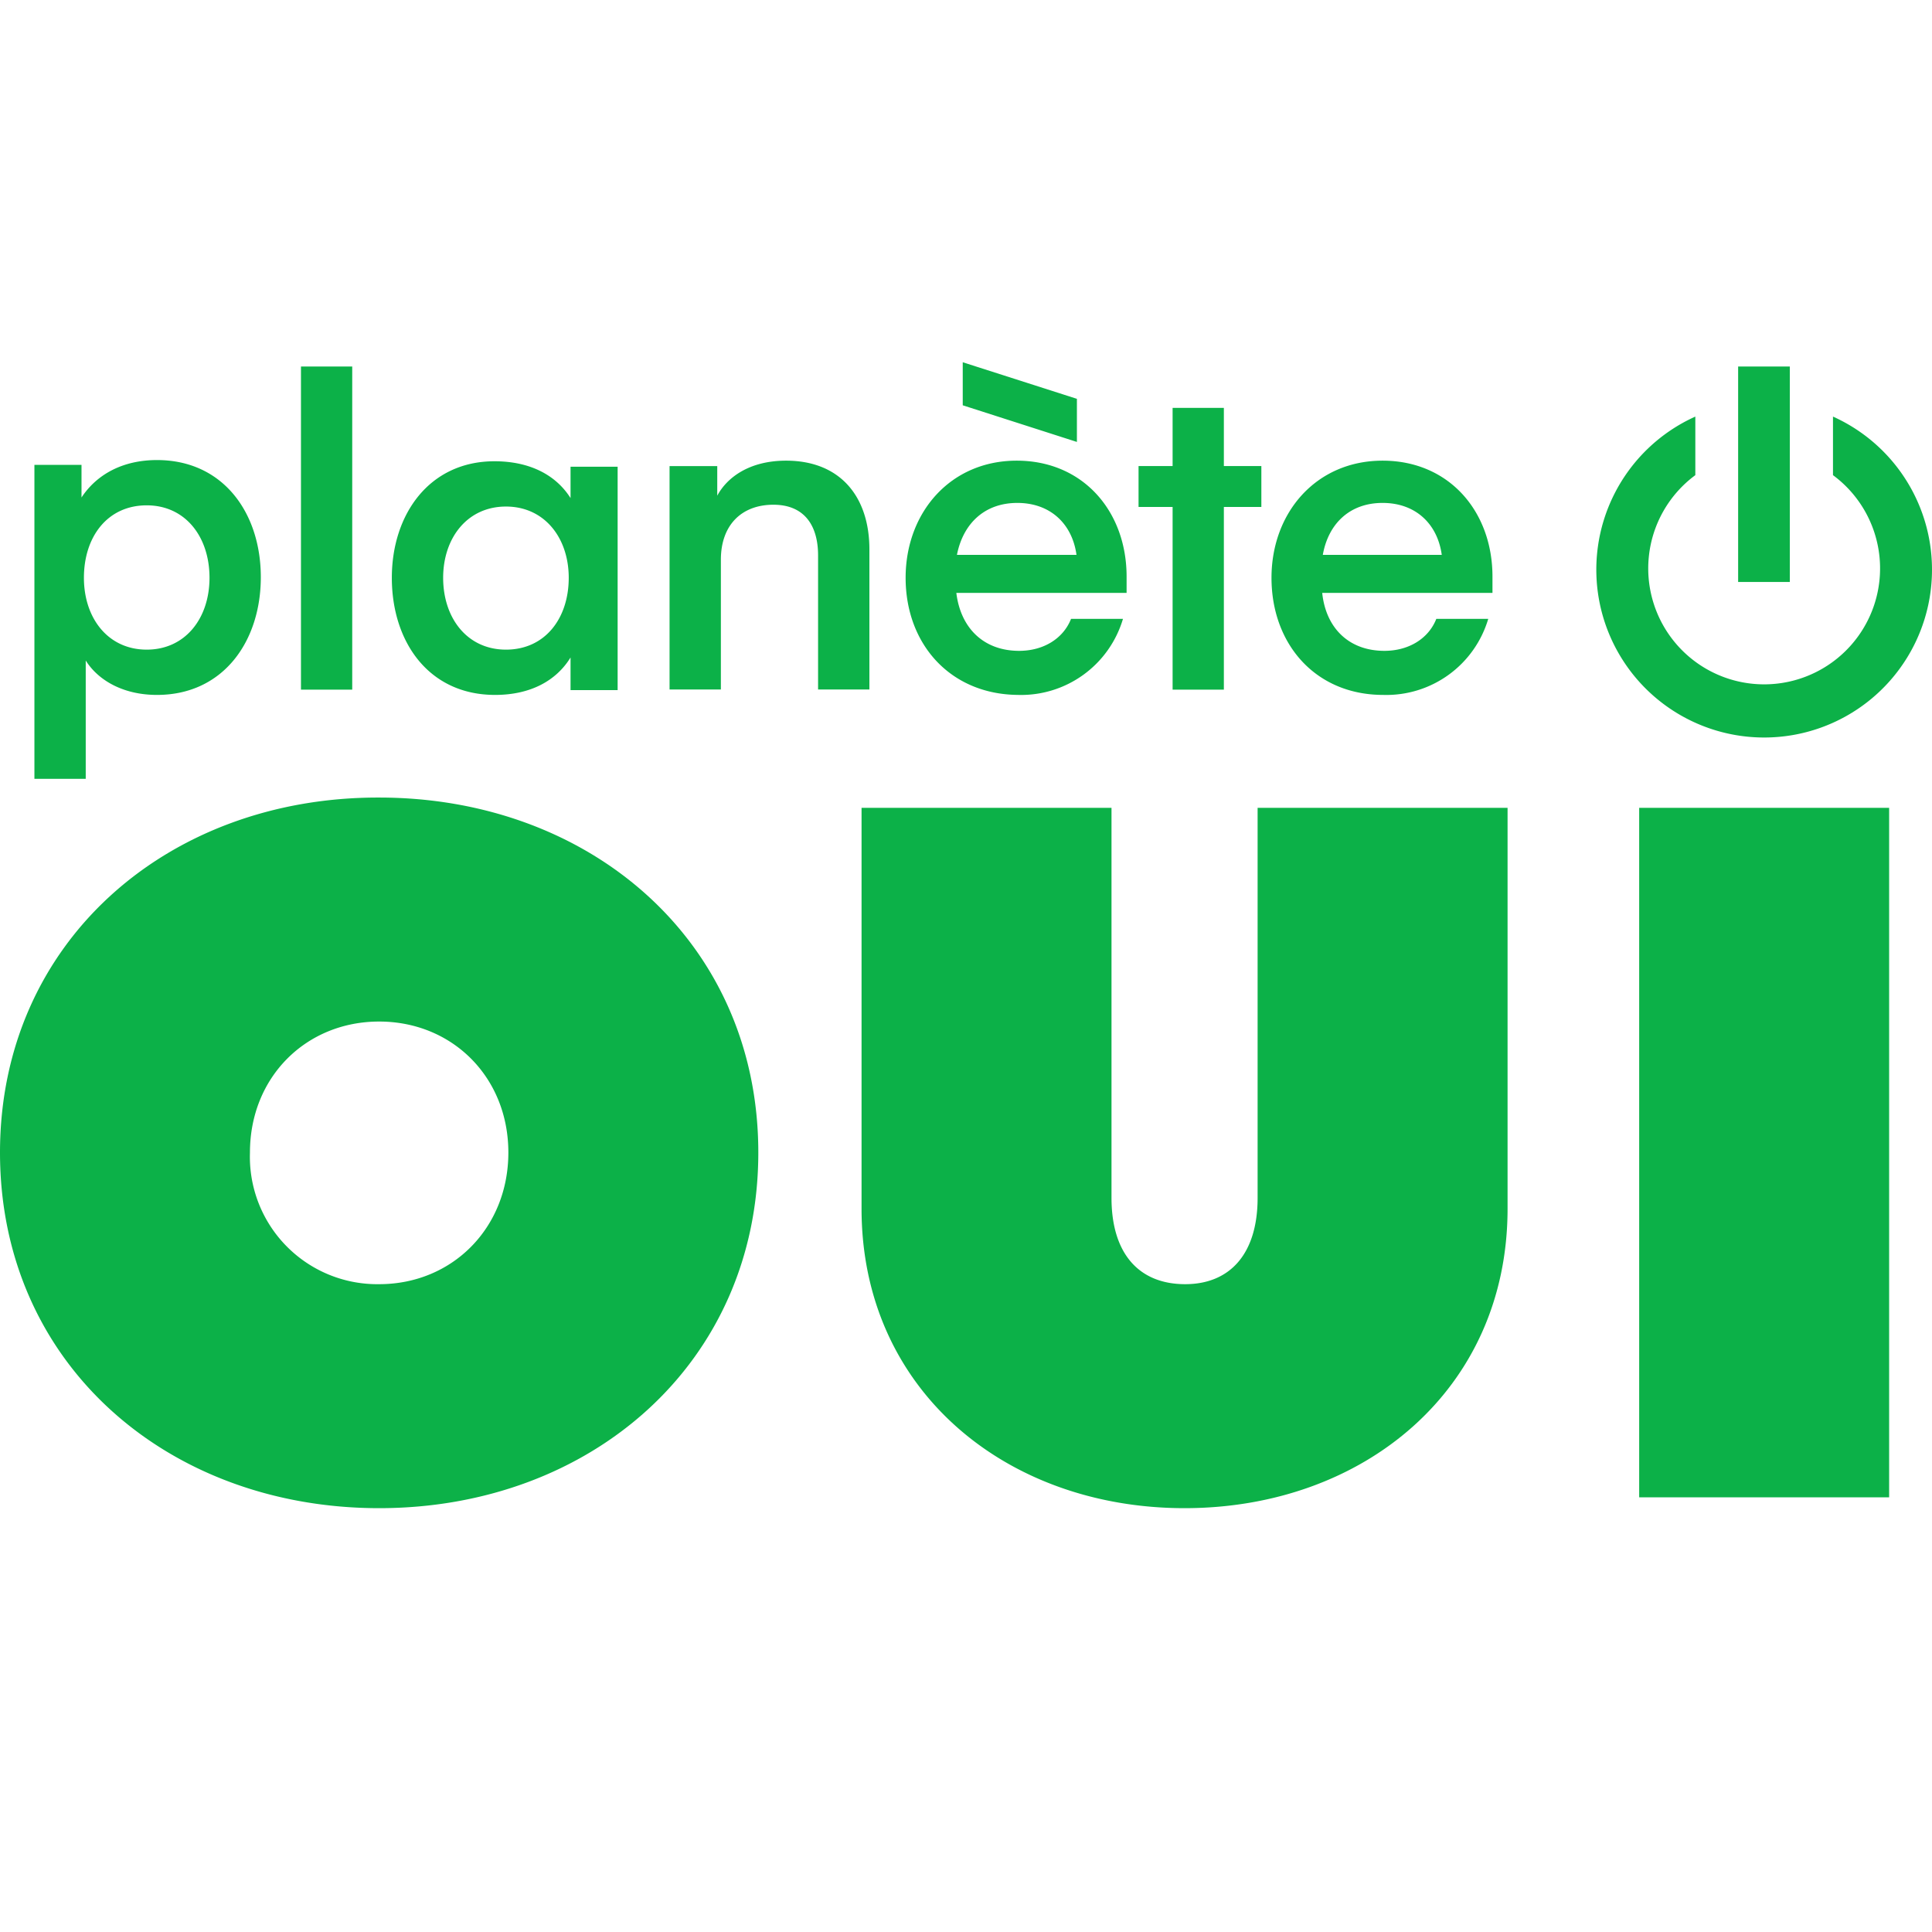 <svg xmlns="http://www.w3.org/2000/svg" viewBox="0 0 32 32"><g fill="#0CB148"><path d="M31.29 24.8h-4.14V13.38h4.14V24.8zM6.28 21.27a2.11 2.11 0 0 1-2.14-2.18c0-1.25.93-2.17 2.14-2.17s2.14.92 2.14 2.17-.93 2.18-2.14 2.18zm0-8.06C2.78 13.2 0 15.6 0 19.09c0 3.5 2.78 5.89 6.28 5.89 3.5 0 6.28-2.4 6.28-5.89 0-3.5-2.79-5.88-6.28-5.88zm7.99 6.81c0 3 2.39 4.96 5.35 4.96 2.96 0 5.35-1.96 5.35-4.96v-6.64h-4.14v6.46c0 .93-.46 1.43-1.2 1.43-.76 0-1.22-.5-1.22-1.43v-6.46h-4.14v6.64zM29.645 9.639h-.856V6.071h.856z"/><path d="M30.36 6.89v.98a1.92 1.92 0 1 1-2.28 0V6.9a2.78 2.78 0 1 0 2.28 0M17.837 7.32l-1.891-.607V6l1.891.606zM2.43 10.76c.64 0 1.04-.52 1.04-1.19 0-.68-.4-1.2-1.04-1.2-.65 0-1.04.52-1.04 1.2 0 .67.4 1.19 1.04 1.19zM1.42 12.9H.57V7.7h.78v.54c.25-.38.68-.62 1.25-.62 1.1 0 1.72.88 1.72 1.94s-.62 1.95-1.72 1.95c-.57 0-.98-.25-1.18-.57v1.96zM4.985 6.071h.849v5.352h-.849zM8.38 10.76c.65 0 1.04-.52 1.04-1.19 0-.66-.4-1.18-1.04-1.18s-1.04.52-1.04 1.18c0 .67.4 1.19 1.04 1.19zm1.85-3.03v3.7h-.78v-.54c-.24.39-.67.62-1.25.62-1.1 0-1.71-.88-1.71-1.94 0-1.05.62-1.93 1.7-1.93.59 0 1.02.23 1.26.61v-.52h.78zm1.65.48c.16-.3.53-.58 1.14-.58.9 0 1.38.6 1.38 1.47v2.32h-.85V9.2c0-.5-.23-.84-.74-.84-.53 0-.87.34-.87.91v2.15h-.85v-3.7h.79v.5zm3.98.98h1.97c-.07-.51-.43-.86-.98-.86s-.9.35-1 .86zm-.02.63c.07.58.45.96 1.04.96.4 0 .73-.2.86-.53h.86a1.76 1.76 0 0 1-1.74 1.26C15.74 11.5 15 10.67 15 9.57c0-1.08.74-1.94 1.84-1.94s1.82.84 1.82 1.92v.27h-2.83zM20.271 11.423h-.849V8.397h-.564v-.678h.564v-.963h.849v.963h.621v.678h-.621zM21.91 9.19h1.97c-.07-.51-.43-.86-.98-.86s-.9.35-.99.86zm-.01.63c.06.58.44.96 1.03.96.4 0 .73-.2.86-.53h.86a1.76 1.76 0 0 1-1.74 1.26c-1.12 0-1.85-.84-1.85-1.94 0-1.08.74-1.94 1.84-1.94s1.82.84 1.82 1.92v.27H21.9z"/></g></svg>